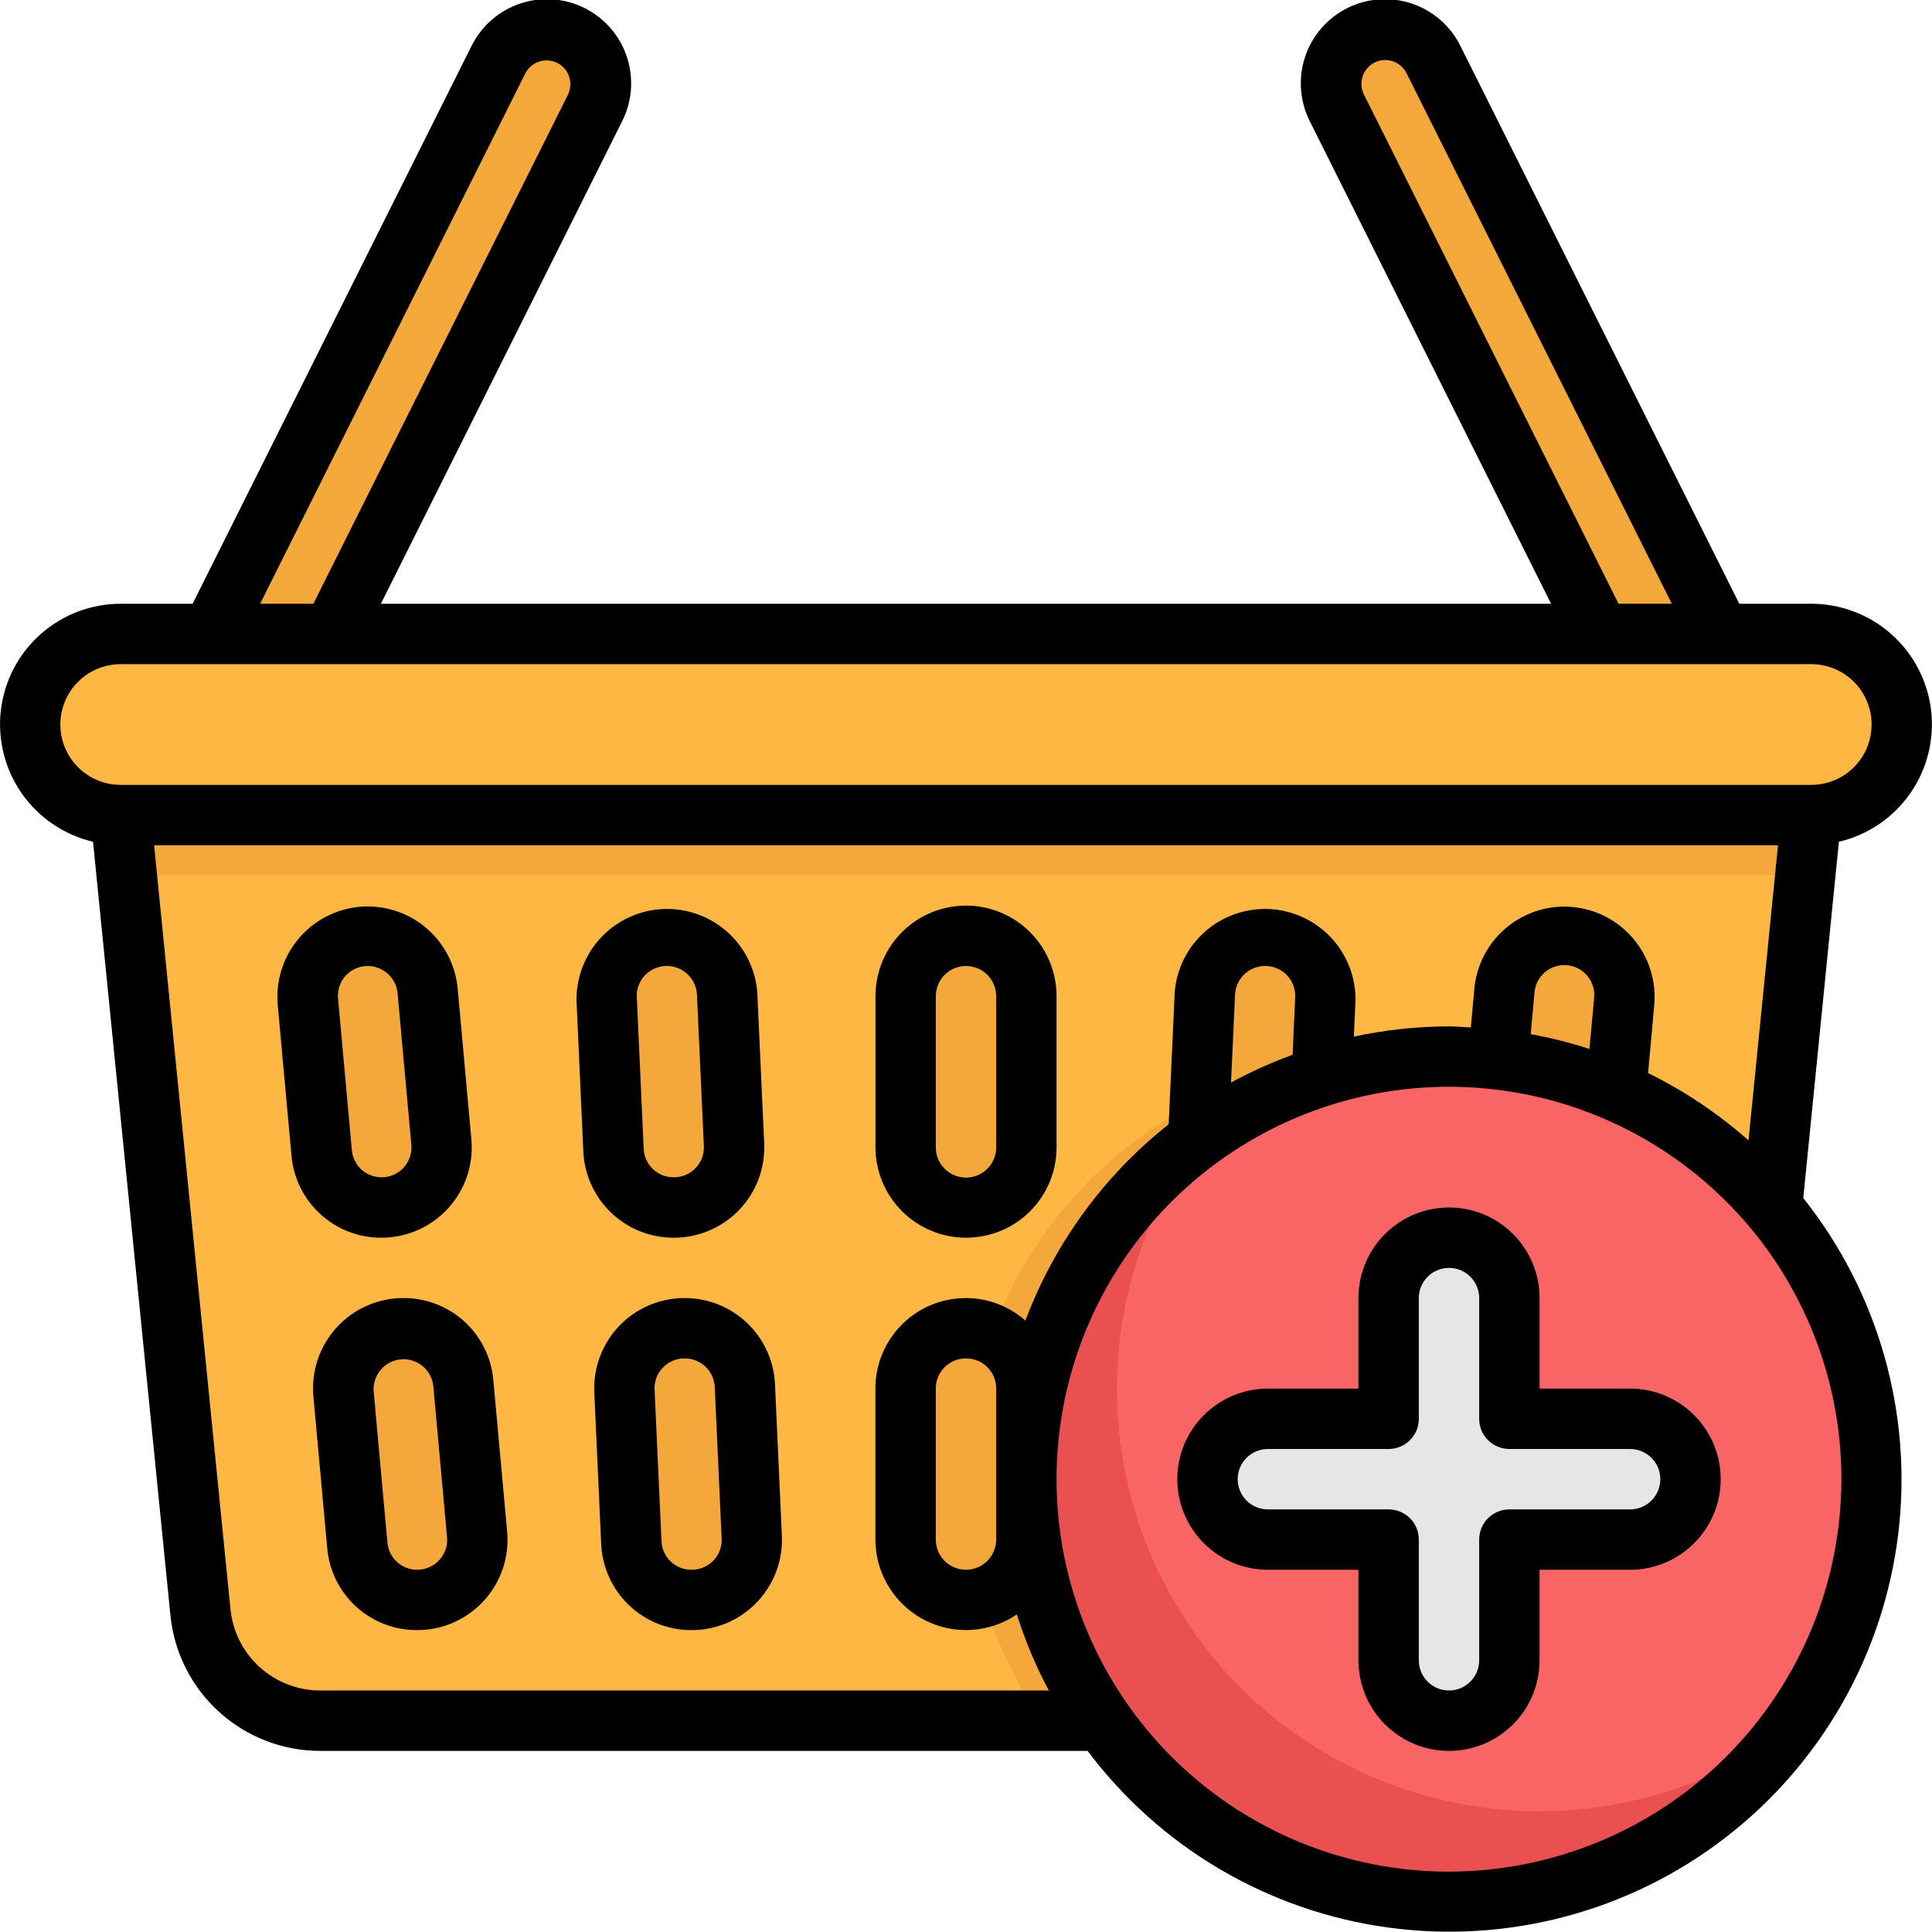 <svg width="46" height="46" viewBox="0 0 46 46" fill="none" xmlns="http://www.w3.org/2000/svg">
<g clip-path="url(#clip0_1160:69)">
<path d="M43.125 15.094H2.875C1.684 15.094 0.719 16.059 0.719 17.25C0.719 18.441 1.684 19.406 2.875 19.406H43.125C44.316 19.406 45.281 18.441 45.281 17.25C45.281 16.059 44.316 15.094 43.125 15.094Z" fill="#FFB743"/>
<path d="M38.367 40.969H7.633C6.92 40.969 6.233 40.704 5.704 40.226C5.176 39.748 4.844 39.09 4.772 38.381L2.875 19.406H43.125L41.227 38.381C41.156 39.09 40.824 39.748 40.295 40.226C39.767 40.704 39.08 40.969 38.367 40.969V40.969Z" fill="#FFB743"/>
<path d="M33.062 25.156C31.224 25.155 29.419 25.658 27.846 26.611C26.273 27.563 24.991 28.929 24.141 30.56C23.29 32.19 22.903 34.023 23.021 35.858C23.139 37.693 23.758 39.461 24.811 40.969H38.367C39.08 40.969 39.767 40.704 40.296 40.226C40.824 39.748 41.156 39.09 41.228 38.381L42.004 30.619C41.16 28.974 39.879 27.594 38.301 26.631C36.724 25.667 34.911 25.157 33.062 25.156V25.156Z" fill="#F4A83B"/>
<path d="M43.125 19.406H2.875L3.019 20.844H42.981L43.125 19.406Z" fill="#F4A83B"/>
<path d="M13.014 0.719C12.775 0.719 12.541 0.785 12.338 0.911C12.135 1.036 11.97 1.216 11.864 1.43L5.031 15.094H7.906L14.164 2.58C14.262 2.384 14.308 2.166 14.298 1.947C14.288 1.728 14.223 1.515 14.107 1.329C13.992 1.142 13.831 0.988 13.64 0.882C13.448 0.775 13.233 0.719 13.014 0.719V0.719Z" fill="#F4A83B"/>
<path d="M32.986 0.719C33.225 0.719 33.459 0.785 33.662 0.911C33.865 1.036 34.029 1.216 34.136 1.43L40.968 15.094H38.093L31.836 2.58C31.738 2.384 31.692 2.166 31.701 1.947C31.711 1.728 31.777 1.515 31.892 1.329C32.007 1.142 32.168 0.988 32.36 0.882C32.551 0.775 32.767 0.719 32.986 0.719V0.719Z" fill="#F4A83B"/>
<path d="M24.438 23.719V27.32C24.438 27.699 24.287 28.063 24.019 28.331C23.75 28.599 23.387 28.75 23.007 28.75H22.993C22.613 28.75 22.25 28.599 21.981 28.331C21.713 28.063 21.562 27.699 21.562 27.32V23.719C21.562 23.337 21.714 22.972 21.983 22.702C22.253 22.433 22.619 22.281 23 22.281C23.381 22.281 23.747 22.433 24.017 22.702C24.286 22.972 24.438 23.337 24.438 23.719Z" fill="#F4A83B"/>
<path d="M22.993 31.625H23.007C23.387 31.625 23.75 31.776 24.019 32.044C24.287 32.312 24.438 32.676 24.438 33.055V36.656C24.438 37.038 24.286 37.403 24.017 37.673C23.747 37.942 23.381 38.094 23 38.094C22.619 38.094 22.253 37.942 21.983 37.673C21.714 37.403 21.562 37.038 21.562 36.656V33.055C21.562 32.676 21.713 32.312 21.981 32.044C22.25 31.776 22.613 31.625 22.993 31.625V31.625Z" fill="#F4A83B"/>
<path d="M16.047 28.75H16.036C15.668 28.75 15.314 28.608 15.047 28.354C14.781 28.099 14.624 27.752 14.607 27.384L14.443 23.776C14.434 23.583 14.465 23.39 14.533 23.209C14.6 23.028 14.704 22.863 14.838 22.723C14.971 22.584 15.132 22.472 15.309 22.396C15.487 22.32 15.678 22.281 15.872 22.281H15.884C16.252 22.281 16.606 22.423 16.872 22.678C17.138 22.932 17.296 23.279 17.313 23.647L17.477 27.255C17.485 27.448 17.455 27.641 17.387 27.822C17.319 28.003 17.215 28.169 17.082 28.308C16.948 28.448 16.787 28.559 16.61 28.635C16.432 28.711 16.241 28.75 16.047 28.75V28.75Z" fill="#F4A83B"/>
<path d="M16.472 38.094H16.459C16.091 38.094 15.738 37.952 15.471 37.697C15.205 37.443 15.047 37.096 15.031 36.728L14.867 33.12C14.858 32.927 14.889 32.734 14.956 32.553C15.024 32.372 15.128 32.206 15.262 32.067C15.395 31.927 15.556 31.816 15.734 31.74C15.912 31.664 16.103 31.625 16.296 31.625H16.308C16.676 31.625 17.03 31.767 17.296 32.022C17.562 32.276 17.72 32.623 17.737 32.991L17.901 36.599C17.909 36.792 17.879 36.985 17.811 37.166C17.743 37.347 17.639 37.512 17.506 37.652C17.372 37.791 17.212 37.903 17.034 37.979C16.856 38.055 16.665 38.094 16.472 38.094Z" fill="#F4A83B"/>
<path d="M9.085 28.75C8.728 28.75 8.384 28.616 8.121 28.376C7.857 28.135 7.693 27.805 7.661 27.45L7.332 23.842C7.314 23.644 7.337 23.444 7.401 23.256C7.464 23.068 7.566 22.895 7.699 22.748C7.833 22.601 7.996 22.484 8.178 22.404C8.359 22.323 8.556 22.282 8.755 22.281C9.111 22.281 9.455 22.415 9.719 22.655C9.982 22.896 10.146 23.226 10.179 23.581L10.508 27.19C10.526 27.387 10.502 27.587 10.439 27.775C10.376 27.963 10.274 28.137 10.14 28.283C10.006 28.43 9.843 28.547 9.662 28.628C9.48 28.708 9.284 28.75 9.085 28.75V28.75Z" fill="#F4A83B"/>
<path d="M9.933 38.094C9.576 38.094 9.232 37.96 8.969 37.72C8.705 37.479 8.541 37.149 8.508 36.794L8.18 33.185C8.162 32.988 8.185 32.788 8.248 32.6C8.312 32.412 8.413 32.239 8.547 32.092C8.681 31.945 8.844 31.828 9.025 31.747C9.207 31.667 9.404 31.625 9.602 31.625C9.959 31.625 10.303 31.759 10.566 31.999C10.83 32.24 10.994 32.57 11.027 32.925L11.355 36.533C11.373 36.731 11.35 36.931 11.287 37.119C11.223 37.307 11.122 37.48 10.988 37.627C10.854 37.774 10.691 37.891 10.509 37.971C10.328 38.052 10.131 38.093 9.933 38.094V38.094Z" fill="#F4A83B"/>
<path d="M31.557 23.777L31.393 27.385C31.376 27.753 31.218 28.1 30.952 28.354C30.686 28.608 30.332 28.75 29.964 28.75H29.953C29.759 28.75 29.568 28.711 29.39 28.635C29.213 28.559 29.052 28.448 28.919 28.308C28.785 28.168 28.681 28.003 28.613 27.821C28.546 27.64 28.515 27.447 28.524 27.254L28.688 23.646C28.705 23.279 28.863 22.932 29.129 22.678C29.395 22.424 29.748 22.282 30.116 22.281H30.128C30.321 22.281 30.512 22.32 30.69 22.396C30.868 22.472 31.029 22.584 31.162 22.723C31.296 22.863 31.4 23.029 31.468 23.21C31.535 23.391 31.566 23.584 31.557 23.777V23.777Z" fill="#F4A83B"/>
<path d="M38.668 23.842L38.34 27.45C38.307 27.805 38.143 28.135 37.88 28.375C37.617 28.616 37.273 28.75 36.917 28.75C36.718 28.75 36.521 28.709 36.34 28.628C36.158 28.548 35.994 28.431 35.86 28.284C35.726 28.137 35.624 27.964 35.561 27.776C35.498 27.587 35.474 27.388 35.492 27.19L35.821 23.581C35.853 23.227 36.017 22.896 36.28 22.656C36.543 22.416 36.887 22.282 37.243 22.281C37.442 22.281 37.639 22.323 37.821 22.403C38.003 22.483 38.166 22.6 38.3 22.747C38.434 22.894 38.536 23.067 38.6 23.256C38.663 23.444 38.687 23.644 38.668 23.842V23.842Z" fill="#F4A83B"/>
<path d="M34.5 45.281C40.057 45.281 44.562 40.776 44.562 35.219C44.562 29.661 40.057 25.156 34.5 25.156C28.943 25.156 24.438 29.661 24.438 35.219C24.438 40.776 28.943 45.281 34.5 45.281Z" fill="#F96464"/>
<path d="M36.656 43.125C34.796 43.127 32.972 42.613 31.386 41.64C29.801 40.667 28.517 39.273 27.677 37.614C26.837 35.954 26.474 34.094 26.628 32.24C26.783 30.387 27.449 28.612 28.552 27.115C27.382 27.971 26.412 29.071 25.706 30.338C25.002 31.606 24.579 33.01 24.468 34.456C24.357 35.902 24.56 37.355 25.063 38.715C25.566 40.075 26.358 41.31 27.383 42.335C28.409 43.361 29.644 44.152 31.004 44.655C32.364 45.158 33.816 45.362 35.262 45.251C36.708 45.139 38.113 44.717 39.38 44.012C40.647 43.307 41.747 42.336 42.604 41.166C40.882 42.439 38.797 43.125 36.656 43.125V43.125Z" fill="#EA5050"/>
<path d="M38.812 33.781H35.938V30.906C35.938 30.525 35.786 30.159 35.517 29.89C35.247 29.62 34.881 29.469 34.5 29.469C34.119 29.469 33.753 29.62 33.483 29.89C33.214 30.159 33.062 30.525 33.062 30.906V33.781H30.188C29.806 33.781 29.441 33.933 29.171 34.202C28.901 34.472 28.75 34.837 28.75 35.219C28.75 35.6 28.901 35.966 29.171 36.235C29.441 36.505 29.806 36.656 30.188 36.656H33.062V39.531C33.062 39.913 33.214 40.278 33.483 40.548C33.753 40.817 34.119 40.969 34.5 40.969C34.881 40.969 35.247 40.817 35.517 40.548C35.786 40.278 35.938 39.913 35.938 39.531V36.656H38.812C39.194 36.656 39.559 36.505 39.829 36.235C40.099 35.966 40.25 35.6 40.25 35.219C40.25 34.837 40.099 34.472 39.829 34.202C39.559 33.933 39.194 33.781 38.812 33.781Z" fill="#E6E6E6"/>
<path d="M38.812 33.062H36.656V30.906C36.656 30.334 36.429 29.786 36.025 29.382C35.62 28.977 35.072 28.75 34.5 28.75C33.928 28.75 33.38 28.977 32.975 29.382C32.571 29.786 32.344 30.334 32.344 30.906V33.062H30.188C29.616 33.062 29.067 33.29 28.663 33.694C28.258 34.098 28.031 34.647 28.031 35.219C28.031 35.791 28.258 36.339 28.663 36.743C29.067 37.148 29.616 37.375 30.188 37.375H32.344V39.531C32.344 40.103 32.571 40.652 32.975 41.056C33.38 41.46 33.928 41.688 34.5 41.688C35.072 41.688 35.62 41.46 36.025 41.056C36.429 40.652 36.656 40.103 36.656 39.531V37.375H38.812C39.384 37.375 39.933 37.148 40.337 36.743C40.742 36.339 40.969 35.791 40.969 35.219C40.969 34.647 40.742 34.098 40.337 33.694C39.933 33.29 39.384 33.062 38.812 33.062ZM38.812 35.938H35.938C35.747 35.938 35.564 36.013 35.429 36.148C35.294 36.283 35.219 36.466 35.219 36.656V39.531C35.219 39.722 35.143 39.905 35.008 40.039C34.873 40.174 34.691 40.25 34.5 40.25C34.309 40.25 34.127 40.174 33.992 40.039C33.857 39.905 33.781 39.722 33.781 39.531V36.656C33.781 36.466 33.706 36.283 33.571 36.148C33.436 36.013 33.253 35.938 33.062 35.938H30.188C29.997 35.938 29.814 35.862 29.679 35.727C29.544 35.592 29.469 35.409 29.469 35.219C29.469 35.028 29.544 34.845 29.679 34.711C29.814 34.576 29.997 34.5 30.188 34.5H33.062C33.253 34.5 33.436 34.424 33.571 34.289C33.706 34.155 33.781 33.972 33.781 33.781V30.906C33.781 30.716 33.857 30.533 33.992 30.398C34.127 30.263 34.309 30.188 34.5 30.188C34.691 30.188 34.873 30.263 35.008 30.398C35.143 30.533 35.219 30.716 35.219 30.906V33.781C35.219 33.972 35.294 34.155 35.429 34.289C35.564 34.424 35.747 34.5 35.938 34.5H38.812C39.003 34.5 39.186 34.576 39.321 34.711C39.456 34.845 39.531 35.028 39.531 35.219C39.531 35.409 39.456 35.592 39.321 35.727C39.186 35.862 39.003 35.938 38.812 35.938Z" fill="black"/>
<path d="M43.783 20.042C44.469 19.881 45.072 19.473 45.477 18.897C45.881 18.32 46.06 17.615 45.979 16.915C45.897 16.215 45.562 15.57 45.035 15.102C44.509 14.633 43.829 14.375 43.124 14.375H41.412L34.779 1.109C34.663 0.87 34.501 0.657 34.302 0.482C34.103 0.306 33.872 0.172 33.621 0.087C33.37 0.001 33.104 -0.033 32.84 -0.015C32.575 0.003 32.317 0.073 32.08 0.192C31.843 0.31 31.631 0.475 31.458 0.676C31.285 0.876 31.153 1.109 31.071 1.361C30.988 1.613 30.957 1.879 30.978 2.144C30.999 2.408 31.072 2.665 31.193 2.901L36.93 14.375H9.069L14.806 2.901C14.927 2.665 15 2.408 15.021 2.144C15.042 1.879 15.011 1.613 14.928 1.361C14.846 1.109 14.714 0.876 14.541 0.676C14.368 0.475 14.156 0.31 13.919 0.192C13.682 0.073 13.424 0.003 13.159 -0.015C12.895 -0.033 12.629 0.001 12.378 0.087C12.127 0.172 11.895 0.306 11.697 0.482C11.498 0.657 11.336 0.87 11.22 1.109L4.586 14.375H2.874C2.17 14.375 1.49 14.633 0.964 15.102C0.437 15.57 0.102 16.215 0.02 16.915C-0.061 17.615 0.118 18.32 0.522 18.897C0.927 19.473 1.53 19.881 2.215 20.042L4.057 38.453C4.143 39.341 4.558 40.164 5.219 40.762C5.88 41.361 6.741 41.691 7.633 41.688H25.895C26.752 42.829 27.826 43.789 29.056 44.511C30.287 45.233 31.648 45.704 33.062 45.895C34.476 46.087 35.913 45.996 37.291 45.627C38.67 45.258 39.961 44.619 41.09 43.746C42.219 42.874 43.163 41.786 43.868 40.546C44.573 39.306 45.024 37.938 45.196 36.522C45.368 35.105 45.256 33.669 44.868 32.296C44.48 30.923 43.823 29.641 42.935 28.525L43.783 20.042ZM32.479 2.259C32.444 2.192 32.423 2.119 32.417 2.044C32.41 1.969 32.419 1.893 32.442 1.822C32.465 1.75 32.503 1.684 32.552 1.627C32.601 1.57 32.661 1.523 32.728 1.489C32.795 1.455 32.869 1.436 32.944 1.43C33.019 1.425 33.094 1.435 33.166 1.46C33.237 1.484 33.302 1.523 33.359 1.573C33.415 1.623 33.461 1.683 33.493 1.751L39.805 14.375H38.537L32.479 2.259ZM12.506 1.751C12.539 1.685 12.585 1.625 12.641 1.576C12.698 1.528 12.763 1.49 12.834 1.467C12.904 1.443 12.979 1.434 13.053 1.439C13.128 1.444 13.2 1.464 13.267 1.498C13.334 1.531 13.393 1.577 13.442 1.633C13.491 1.69 13.528 1.755 13.551 1.826C13.575 1.896 13.584 1.971 13.579 2.045C13.574 2.119 13.554 2.192 13.521 2.259L7.461 14.375H6.194L12.506 1.751ZM1.437 17.25C1.437 16.869 1.588 16.503 1.858 16.234C2.128 15.964 2.493 15.813 2.874 15.813H43.124C43.506 15.813 43.871 15.964 44.141 16.234C44.41 16.503 44.562 16.869 44.562 17.25C44.562 17.632 44.41 17.997 44.141 18.267C43.871 18.536 43.506 18.688 43.124 18.688H2.874C2.493 18.688 2.128 18.536 1.858 18.267C1.588 17.997 1.437 17.632 1.437 17.25V17.25ZM7.633 40.25C7.098 40.252 6.581 40.054 6.185 39.695C5.788 39.336 5.539 38.842 5.487 38.31L3.669 20.125H42.334L41.631 27.152C40.909 26.513 40.105 25.974 39.24 25.549L39.389 23.907C39.434 23.343 39.254 22.783 38.889 22.351C38.525 21.918 38.004 21.646 37.44 21.595C36.876 21.544 36.315 21.717 35.878 22.077C35.441 22.436 35.164 22.954 35.106 23.517L35.02 24.464C34.844 24.456 34.674 24.438 34.499 24.438C33.738 24.439 32.979 24.521 32.235 24.681L32.274 23.81C32.277 23.253 32.065 22.716 31.681 22.313C31.297 21.909 30.772 21.67 30.216 21.644C29.66 21.619 29.115 21.81 28.696 22.177C28.277 22.544 28.017 23.059 27.97 23.614L27.826 26.768C26.285 27.988 25.105 29.604 24.414 31.444C24.026 31.1 23.526 30.908 23.007 30.907H22.992C22.422 30.907 21.876 31.134 21.473 31.537C21.07 31.94 20.844 32.486 20.843 33.056V36.657C20.843 37.048 20.95 37.432 21.153 37.768C21.355 38.103 21.645 38.378 21.991 38.561C22.337 38.744 22.726 38.83 23.117 38.808C23.509 38.787 23.886 38.659 24.21 38.439C24.408 39.065 24.663 39.671 24.972 40.25H7.633ZM37.844 24.976C37.386 24.826 36.919 24.709 36.445 24.623L36.534 23.648C36.54 23.553 36.565 23.459 36.607 23.374C36.65 23.288 36.709 23.212 36.781 23.15C36.853 23.088 36.938 23.041 37.029 23.012C37.119 22.983 37.215 22.972 37.31 22.981C37.405 22.989 37.498 23.017 37.582 23.062C37.666 23.107 37.74 23.168 37.8 23.243C37.86 23.317 37.905 23.402 37.931 23.494C37.958 23.586 37.965 23.682 37.954 23.777L37.844 24.976ZM30.776 25.114C30.271 25.298 29.782 25.518 29.31 25.774L29.406 23.68C29.413 23.54 29.461 23.405 29.544 23.292C29.628 23.179 29.742 23.093 29.873 23.044C30.004 22.995 30.147 22.986 30.284 23.017C30.42 23.049 30.545 23.119 30.642 23.22C30.709 23.29 30.761 23.372 30.794 23.462C30.828 23.552 30.843 23.648 30.838 23.744L30.776 25.114ZM23.718 36.657C23.718 36.847 23.642 37.03 23.508 37.165C23.373 37.3 23.19 37.375 22.999 37.375C22.809 37.375 22.626 37.3 22.491 37.165C22.356 37.03 22.281 36.847 22.281 36.657V33.056C22.281 32.867 22.356 32.686 22.489 32.553C22.623 32.419 22.804 32.344 22.992 32.344H23.007C23.195 32.344 23.376 32.419 23.51 32.553C23.643 32.686 23.718 32.867 23.718 33.056V36.657ZM34.499 44.563C32.651 44.563 30.845 44.015 29.308 42.988C27.772 41.962 26.574 40.502 25.867 38.795C25.16 37.087 24.975 35.209 25.335 33.396C25.696 31.584 26.586 29.919 27.892 28.612C29.199 27.305 30.864 26.415 32.676 26.055C34.489 25.694 36.368 25.879 38.075 26.587C39.782 27.294 41.242 28.491 42.269 30.028C43.295 31.565 43.843 33.371 43.843 35.219C43.84 37.696 42.855 40.071 41.103 41.823C39.352 43.575 36.977 44.56 34.499 44.563V44.563Z" fill="black"/>
<path d="M23.007 29.469C23.577 29.468 24.123 29.242 24.526 28.839C24.929 28.436 25.156 27.89 25.156 27.32V23.719C25.156 23.147 24.929 22.598 24.525 22.194C24.12 21.79 23.572 21.562 23 21.562C22.428 21.562 21.88 21.79 21.475 22.194C21.071 22.598 20.844 23.147 20.844 23.719V27.32C20.845 27.603 20.901 27.883 21.011 28.144C21.12 28.406 21.279 28.643 21.48 28.842C21.681 29.042 21.919 29.2 22.181 29.307C22.443 29.415 22.724 29.47 23.007 29.469V29.469ZM22.281 23.719C22.281 23.528 22.357 23.345 22.492 23.21C22.627 23.076 22.809 23 23 23C23.191 23 23.373 23.076 23.508 23.21C23.643 23.345 23.719 23.528 23.719 23.719V27.32C23.719 27.51 23.643 27.693 23.508 27.828C23.373 27.963 23.191 28.038 23 28.038C22.809 28.038 22.627 27.963 22.492 27.828C22.357 27.693 22.281 27.51 22.281 27.32V23.719Z" fill="black"/>
<path d="M16.037 29.469H16.048C16.338 29.469 16.626 29.41 16.893 29.296C17.16 29.182 17.401 29.015 17.602 28.805C17.803 28.595 17.959 28.346 18.061 28.074C18.162 27.802 18.208 27.512 18.195 27.222L18.03 23.614C17.983 23.059 17.722 22.544 17.304 22.177C16.885 21.81 16.34 21.619 15.784 21.644C15.228 21.669 14.703 21.909 14.319 22.312C13.935 22.716 13.723 23.253 13.726 23.809L13.889 27.418C13.914 27.97 14.151 28.492 14.551 28.875C14.951 29.257 15.484 29.47 16.037 29.469V29.469ZM15.358 23.22C15.455 23.119 15.579 23.049 15.716 23.017C15.853 22.986 15.995 22.995 16.127 23.044C16.258 23.093 16.372 23.179 16.455 23.292C16.538 23.405 16.587 23.539 16.594 23.679L16.759 27.288C16.763 27.384 16.748 27.48 16.714 27.57C16.68 27.66 16.629 27.742 16.562 27.811C16.496 27.881 16.416 27.936 16.328 27.974C16.239 28.012 16.144 28.031 16.048 28.031H16.037C15.854 28.032 15.678 27.961 15.545 27.835C15.412 27.708 15.334 27.535 15.326 27.352L15.162 23.744C15.157 23.648 15.171 23.552 15.205 23.462C15.239 23.372 15.291 23.289 15.358 23.22V23.22Z" fill="black"/>
<path d="M16.297 30.906C16.006 30.906 15.719 30.965 15.451 31.079C15.184 31.193 14.943 31.36 14.743 31.57C14.542 31.78 14.386 32.029 14.284 32.301C14.182 32.573 14.136 32.863 14.15 33.153L14.314 36.761C14.338 37.314 14.575 37.836 14.975 38.218C15.374 38.6 15.907 38.813 16.46 38.812H16.471C16.762 38.812 17.049 38.753 17.316 38.639C17.582 38.524 17.823 38.357 18.023 38.147C18.224 37.937 18.38 37.689 18.482 37.417C18.583 37.145 18.629 36.856 18.616 36.566L18.452 32.958C18.427 32.404 18.189 31.881 17.787 31.498C17.385 31.116 16.851 30.904 16.297 30.906V30.906ZM16.987 37.155C16.92 37.225 16.84 37.28 16.752 37.318C16.663 37.356 16.568 37.375 16.472 37.375H16.46C16.277 37.375 16.101 37.305 15.968 37.178C15.836 37.051 15.758 36.879 15.75 36.696L15.585 33.088C15.58 32.992 15.595 32.895 15.629 32.805C15.663 32.715 15.715 32.633 15.781 32.564C15.878 32.462 16.003 32.392 16.14 32.36C16.276 32.329 16.419 32.338 16.551 32.387C16.682 32.436 16.797 32.522 16.88 32.635C16.963 32.748 17.011 32.883 17.018 33.023L17.182 36.631C17.187 36.727 17.172 36.823 17.139 36.913C17.105 37.004 17.053 37.086 16.987 37.155V37.155Z" fill="black"/>
<path d="M9.083 29.469C9.382 29.469 9.677 29.407 9.95 29.286C10.224 29.166 10.469 28.989 10.67 28.769C10.871 28.548 11.025 28.288 11.12 28.005C11.215 27.722 11.25 27.422 11.223 27.125L10.895 23.516C10.837 22.952 10.56 22.434 10.123 22.074C9.686 21.713 9.124 21.54 8.56 21.591C7.996 21.643 7.475 21.915 7.11 22.348C6.745 22.782 6.566 23.342 6.611 23.906L6.94 27.514C6.986 28.05 7.233 28.548 7.63 28.91C8.027 29.273 8.546 29.472 9.083 29.469V29.469ZM8.229 23.231C8.323 23.13 8.444 23.057 8.577 23.023C8.711 22.988 8.852 22.994 8.982 23.038C9.113 23.082 9.229 23.163 9.314 23.271C9.4 23.379 9.453 23.509 9.466 23.647L9.794 27.255C9.803 27.353 9.792 27.453 9.76 27.547C9.729 27.64 9.678 27.727 9.612 27.8C9.545 27.873 9.464 27.931 9.373 27.971C9.283 28.011 9.185 28.031 9.086 28.031C8.908 28.032 8.737 27.966 8.606 27.846C8.474 27.726 8.393 27.561 8.377 27.384L8.049 23.776C8.039 23.678 8.05 23.578 8.081 23.485C8.112 23.391 8.163 23.304 8.229 23.231V23.231Z" fill="black"/>
<path d="M9.602 30.906C9.303 30.906 9.008 30.968 8.735 31.089C8.461 31.209 8.216 31.386 8.015 31.606C7.814 31.827 7.66 32.087 7.565 32.37C7.47 32.653 7.435 32.953 7.462 33.25L7.791 36.859C7.837 37.394 8.083 37.892 8.479 38.254C8.876 38.615 9.394 38.815 9.931 38.812C10.23 38.813 10.526 38.751 10.799 38.631C11.073 38.51 11.318 38.334 11.52 38.114C11.722 37.893 11.876 37.633 11.971 37.35C12.067 37.066 12.102 36.766 12.075 36.469L11.746 32.861C11.7 32.325 11.453 31.826 11.056 31.464C10.659 31.102 10.139 30.903 9.602 30.906V30.906ZM10.459 37.144C10.392 37.217 10.311 37.276 10.22 37.315C10.13 37.355 10.032 37.376 9.933 37.375C9.755 37.376 9.584 37.31 9.453 37.19C9.321 37.07 9.24 36.905 9.224 36.728L8.896 33.12C8.884 32.935 8.946 32.752 9.066 32.612C9.187 32.471 9.358 32.383 9.543 32.366C9.728 32.349 9.912 32.405 10.056 32.521C10.2 32.638 10.293 32.806 10.316 32.991L10.644 36.599C10.653 36.697 10.642 36.797 10.61 36.891C10.578 36.985 10.526 37.071 10.459 37.144V37.144Z" fill="black"/>
</g>
<defs>
<clipPath id="clip0_1160:69">
<rect width="46" height="46" fill="white"/>
</clipPath>
</defs>
</svg>
